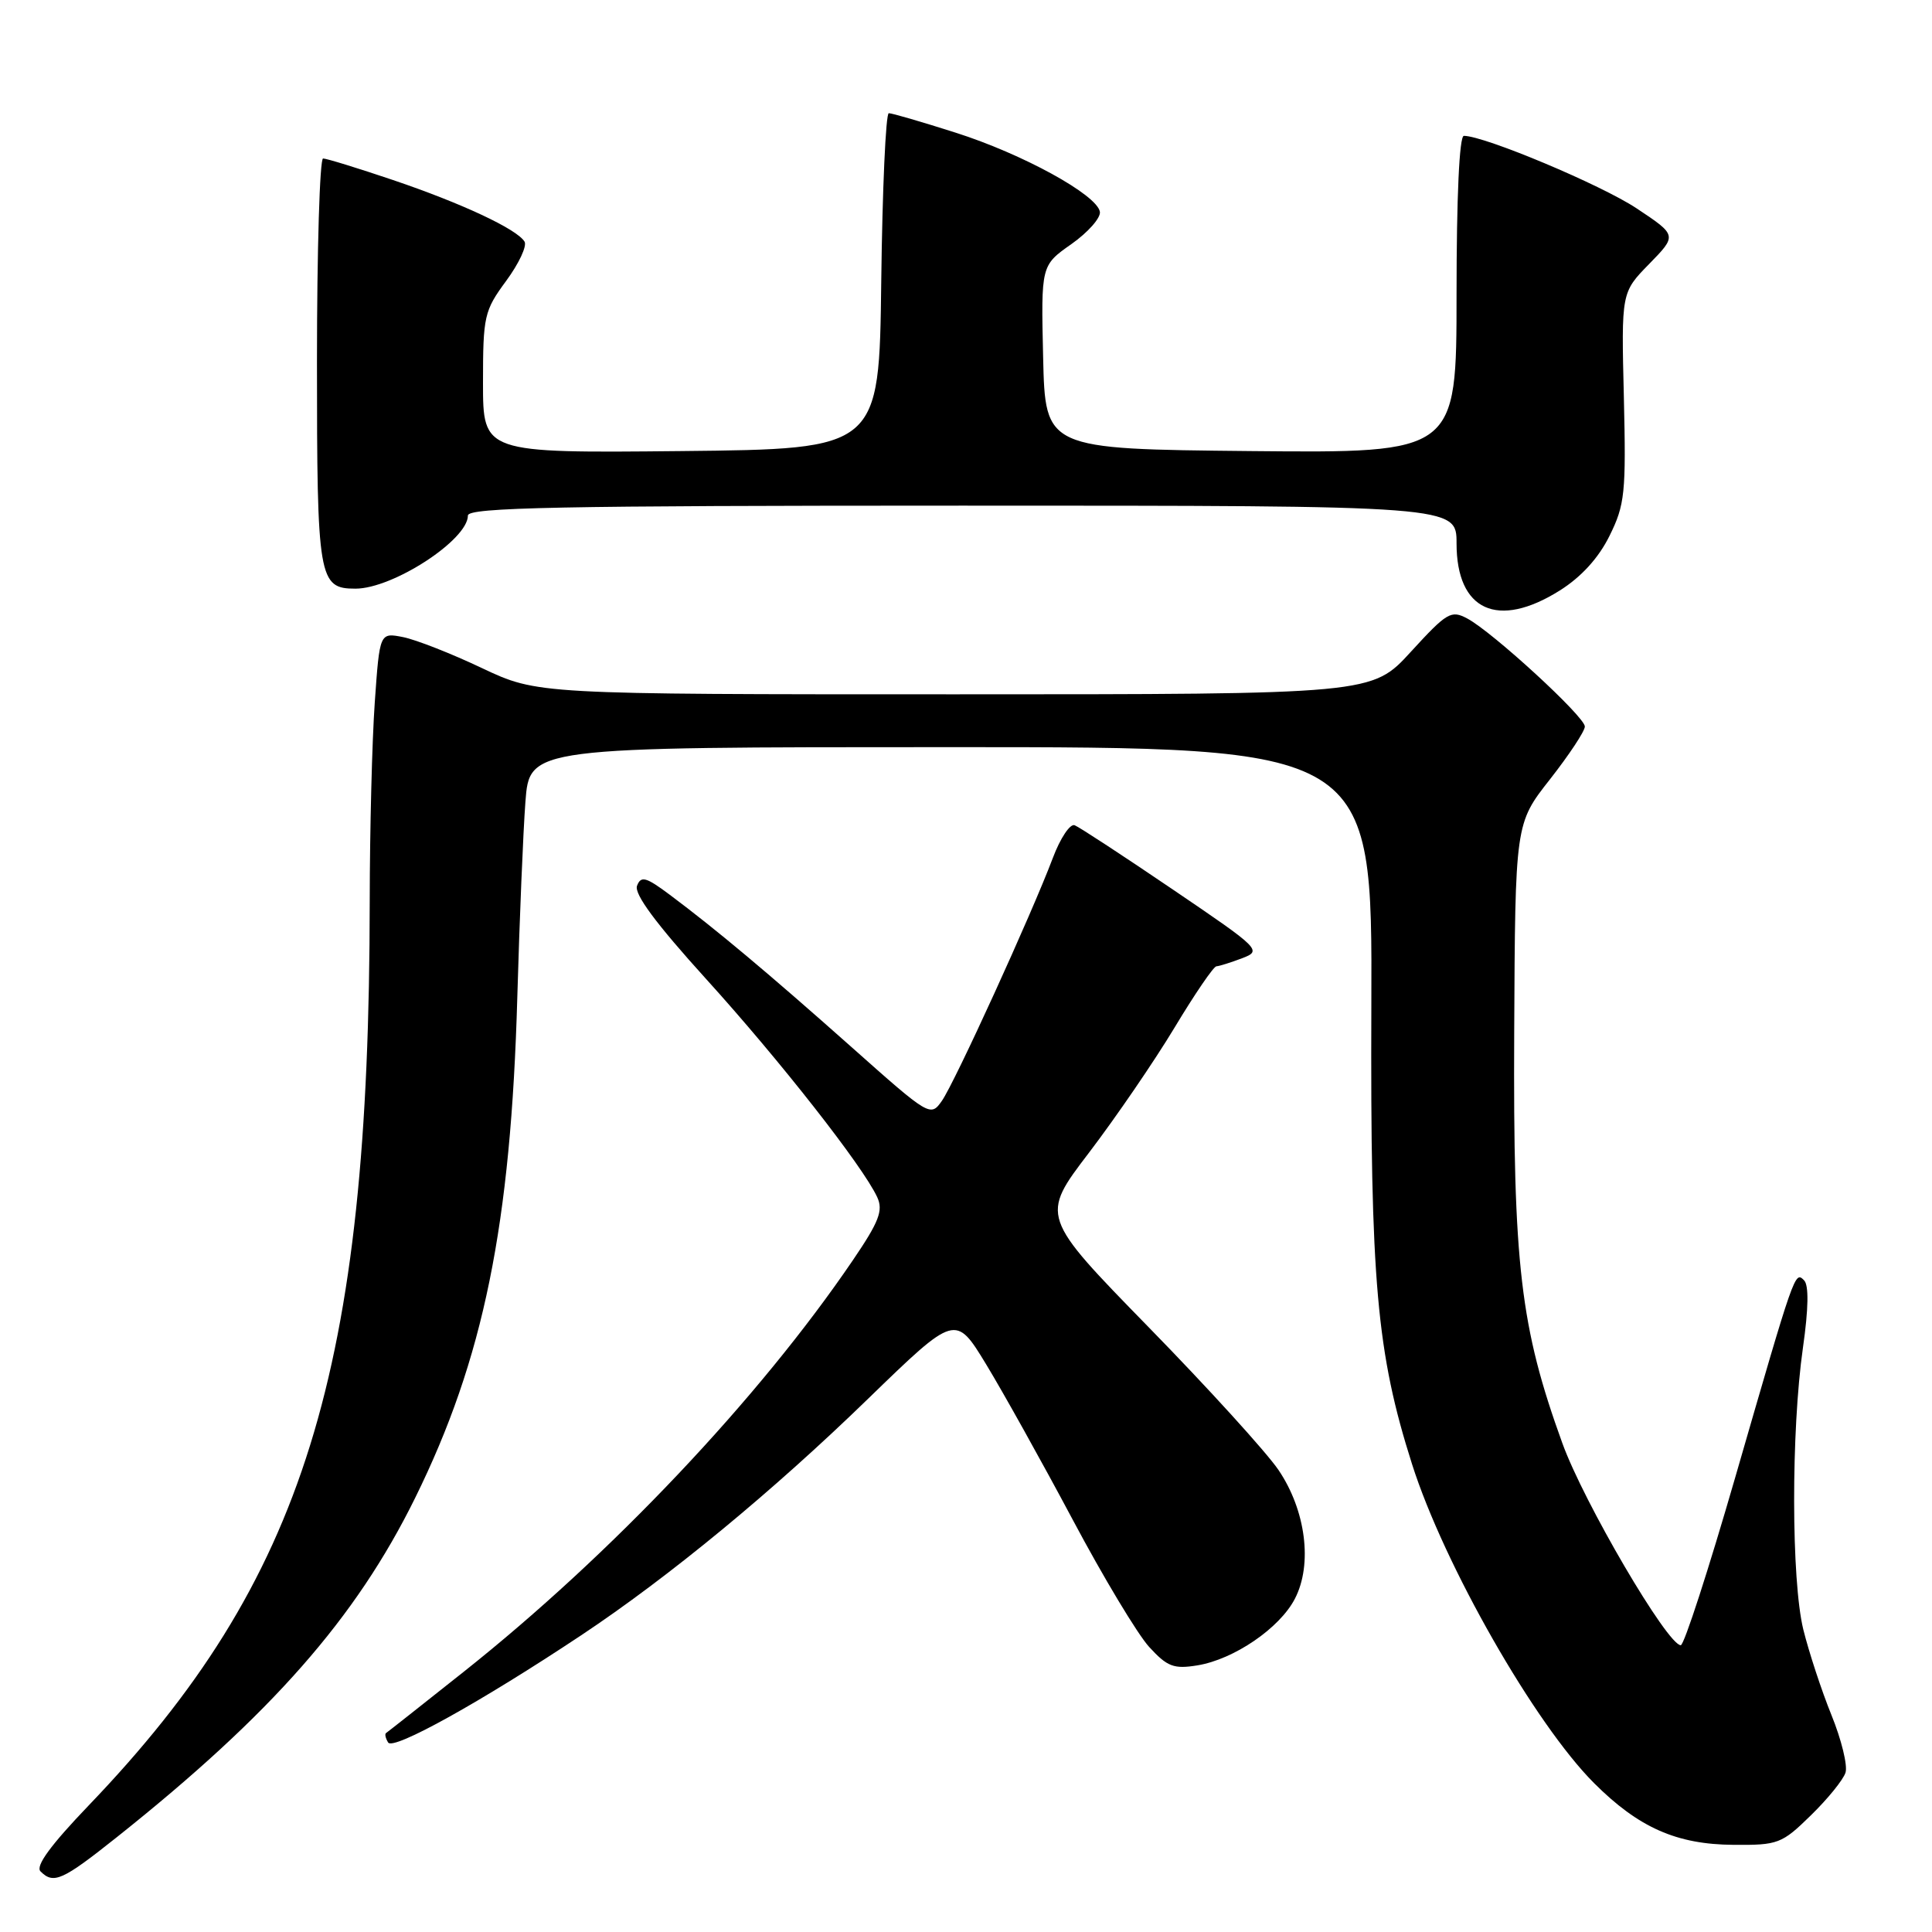 <?xml version="1.0" encoding="UTF-8" standalone="no"?>
<!DOCTYPE svg PUBLIC "-//W3C//DTD SVG 1.1//EN" "http://www.w3.org/Graphics/SVG/1.1/DTD/svg11.dtd" >
<svg xmlns="http://www.w3.org/2000/svg" xmlns:xlink="http://www.w3.org/1999/xlink" version="1.1" viewBox="0 0 256 256">
 <g >
 <path fill="currentColor"
d=" M 15.50 243.42 C 35.98 227.12 47.15 214.42 55.00 198.50 C 64.08 180.09 67.70 162.33 68.55 132.00 C 68.84 121.83 69.32 110.24 69.62 106.25 C 70.17 99.00 70.17 99.00 126.00 99.00 C 181.84 99.00 181.84 99.00 181.71 133.25 C 181.57 169.80 182.41 179.24 187.10 194.00 C 191.35 207.37 203.38 228.44 211.24 236.29 C 217.13 242.17 222.16 244.40 229.70 244.45 C 235.59 244.50 236.10 244.31 239.94 240.55 C 242.17 238.38 244.24 235.83 244.54 234.88 C 244.84 233.94 244.00 230.51 242.68 227.26 C 241.36 224.01 239.69 218.91 238.95 215.93 C 237.35 209.39 237.32 189.65 238.90 178.57 C 239.64 173.39 239.69 170.29 239.05 169.65 C 237.82 168.42 237.85 168.36 229.93 195.75 C 226.39 207.99 223.15 218.00 222.71 218.00 C 220.95 218.00 209.86 199.09 207.02 191.23 C 201.45 175.84 200.49 167.70 200.64 136.81 C 200.77 109.12 200.77 109.12 205.39 103.25 C 207.92 100.02 210.00 96.88 210.00 96.27 C 210.00 94.97 197.82 83.78 194.43 81.96 C 192.28 80.81 191.74 81.13 186.95 86.36 C 181.80 92.00 181.80 92.00 126.50 92.00 C 71.21 92.00 71.21 92.00 63.85 88.52 C 59.81 86.60 55.11 84.76 53.41 84.42 C 50.31 83.81 50.31 83.81 49.66 93.06 C 49.30 98.15 49.00 110.00 48.99 119.40 C 48.96 181.73 40.36 209.41 11.76 239.22 C 6.70 244.50 4.67 247.27 5.37 247.97 C 7.10 249.70 8.25 249.19 15.50 243.42 Z  M 77.00 216.69 C 88.63 208.96 102.40 197.61 115.05 185.32 C 126.61 174.11 126.61 174.11 130.68 180.80 C 132.92 184.49 138.07 193.73 142.13 201.35 C 146.18 208.97 150.75 216.57 152.27 218.23 C 154.67 220.85 155.53 221.18 158.66 220.67 C 163.50 219.88 169.57 215.74 171.58 211.84 C 173.95 207.27 173.03 200.12 169.40 194.77 C 167.80 192.42 160.06 183.90 152.18 175.84 C 137.86 161.17 137.86 161.17 144.31 152.72 C 147.85 148.07 152.95 140.62 155.63 136.17 C 158.31 131.71 160.81 128.05 161.18 128.04 C 161.56 128.02 163.09 127.54 164.59 126.97 C 167.24 125.96 167.03 125.75 155.40 117.86 C 148.86 113.42 143.01 109.59 142.40 109.35 C 141.80 109.10 140.49 111.06 139.50 113.70 C 136.68 121.17 126.51 143.43 124.81 145.86 C 123.30 148.02 123.17 147.94 112.86 138.77 C 101.80 128.94 94.86 123.13 88.76 118.57 C 85.59 116.20 84.93 116.02 84.41 117.37 C 84.00 118.45 86.89 122.36 93.57 129.73 C 103.32 140.48 114.38 154.59 116.24 158.64 C 117.05 160.40 116.48 161.88 113.02 166.97 C 100.60 185.26 80.98 206.01 61.43 221.53 C 55.97 225.87 51.34 229.52 51.15 229.64 C 50.96 229.77 51.09 230.33 51.43 230.89 C 52.10 231.97 63.70 225.53 77.00 216.69 Z  M 206.67 78.25 C 209.52 76.46 211.82 73.94 213.27 71.00 C 215.31 66.88 215.47 65.34 215.17 52.63 C 214.83 38.75 214.83 38.75 218.53 34.97 C 222.23 31.18 222.23 31.18 216.86 27.61 C 212.16 24.49 196.70 18.00 193.97 18.00 C 193.37 18.00 193.00 26.09 193.00 39.02 C 193.00 60.03 193.00 60.03 165.75 59.77 C 138.50 59.50 138.50 59.50 138.22 47.34 C 137.94 35.17 137.94 35.17 141.97 32.34 C 144.18 30.78 145.88 28.85 145.74 28.06 C 145.35 25.80 135.48 20.39 126.60 17.57 C 122.15 16.15 118.17 14.99 117.77 15.00 C 117.37 15.00 116.92 25.01 116.77 37.25 C 116.50 59.50 116.50 59.50 90.25 59.77 C 64.00 60.03 64.00 60.03 64.00 50.71 C 64.00 41.88 64.16 41.17 67.07 37.22 C 68.76 34.92 69.86 32.58 69.50 32.01 C 68.48 30.35 61.17 26.93 52.06 23.85 C 47.42 22.28 43.26 21.00 42.81 21.00 C 42.37 21.00 42.00 33.12 42.00 47.93 C 42.00 76.75 42.21 78.00 47.10 78.00 C 52.06 78.00 62.00 71.54 62.00 68.31 C 62.00 67.24 74.09 67.00 127.50 67.00 C 193.00 67.00 193.00 67.00 193.00 72.00 C 193.00 80.92 198.45 83.41 206.67 78.25 Z "/>
</g>
</svg>